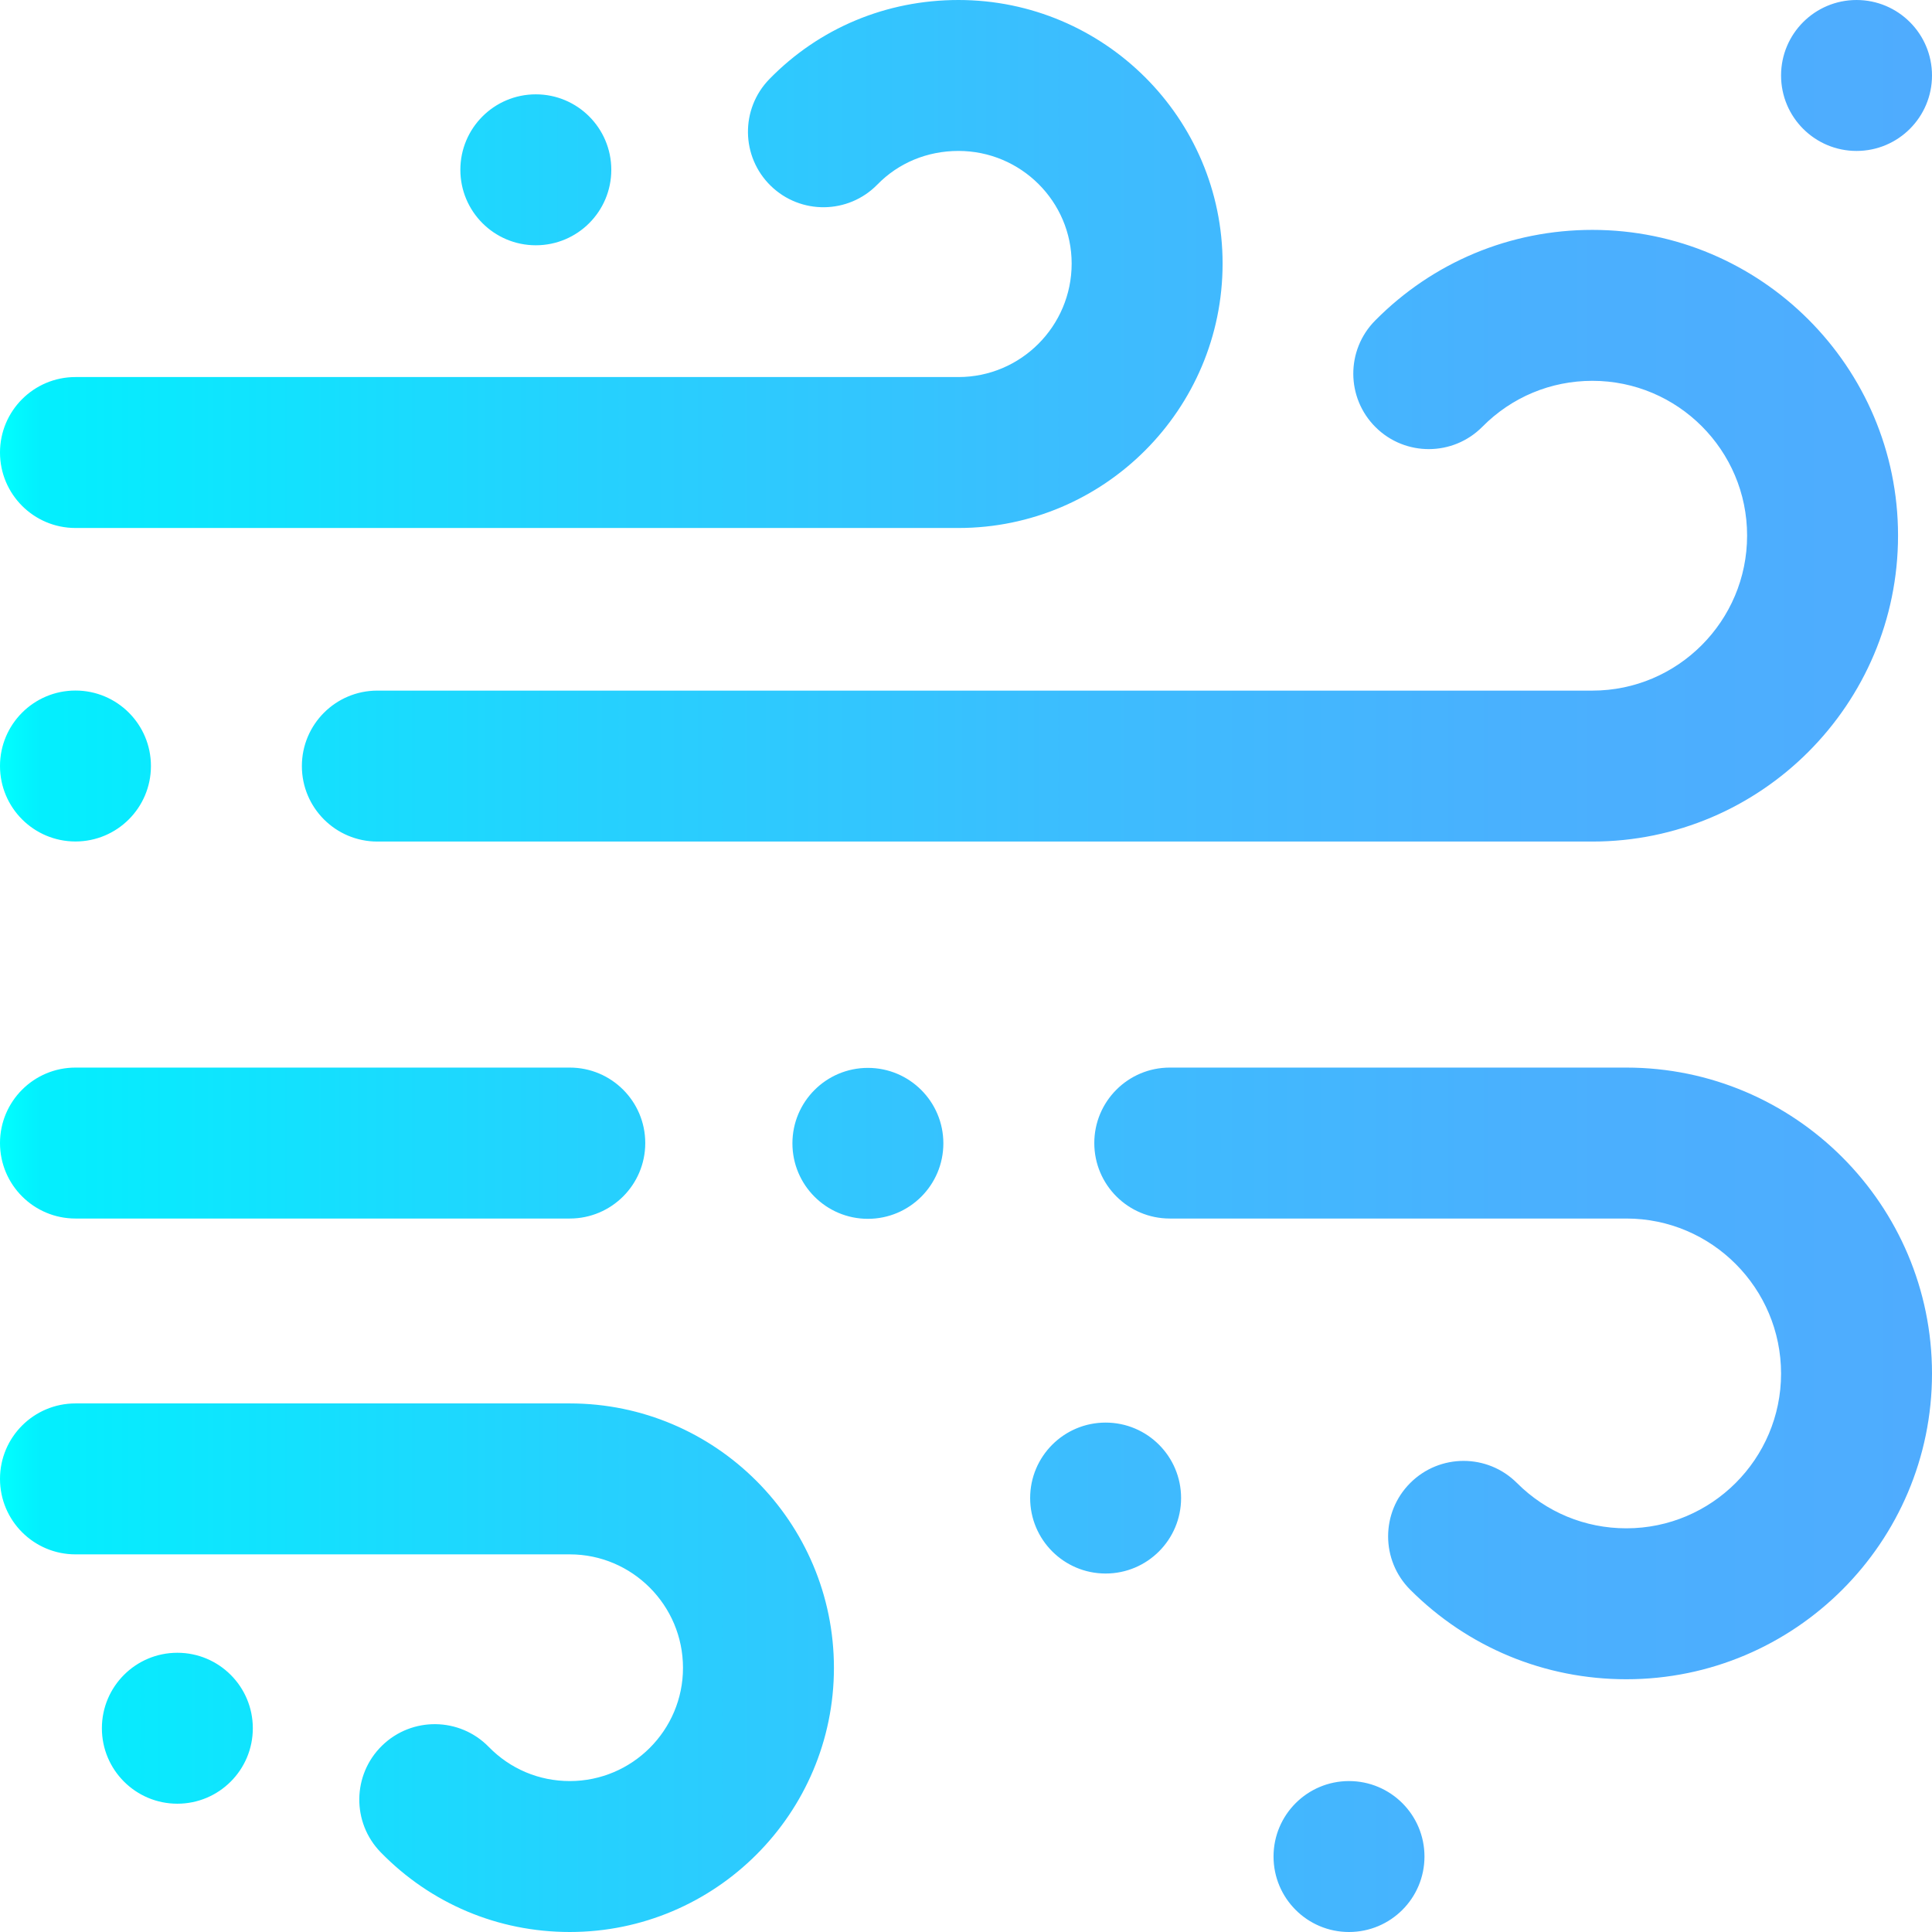 <svg id="Layer_1" enable-background="new 0 0 512 512" height="512" viewBox="0 0 512 512" width="512" xmlns="http://www.w3.org/2000/svg" xmlns:xlink="http://www.w3.org/1999/xlink"><linearGradient id="SVGID_1_" gradientUnits="userSpaceOnUse" x1="0" x2="512" y1="256" y2="256"><stop offset="0" stop-color="rgb(0,255,254)"/><stop offset=".021" stop-color="rgb(3,239,254)"/><stop offset=".293" stop-color="rgb(36,210,254)"/><stop offset=".554" stop-color="rgb(60,189,254)"/><stop offset=".796" stop-color="#rgb(74,176,254)"/><stop offset="1" stop-color="rgb(79,172,254)"/></linearGradient><path d="m364.571 113.235c-7.852-7.77-7.919-20.433-.15-28.284 15.332-15.495 35.781-24.029 57.579-24.029 44.664 0 81 36.337 81 81 0 44.717-36.336 81.097-81 81.097h-322c-11.046 0-20-8.954-20-20s8.954-20 20-20h322c22.607 0 41-18.436 41-41.097 0-22.607-18.393-41-41-41-11.034 0-21.384 4.32-29.146 12.164-7.768 7.85-20.431 7.92-28.283.149zm66.429 169.687h-121c-11.046 0-20 8.954-20 20s8.954 20 20 20h121c22.607 0 41 18.436 41 41.097 0 22.607-18.393 41-41 41-10.952 0-21.248-4.265-28.991-12.008-7.811-7.812-20.474-7.811-28.284-.001-7.811 7.811-7.811 20.474-.001 28.284 15.298 15.299 35.639 23.725 57.276 23.725 44.664 0 81-36.336 81-81 0-44.717-36.336-81.097-81-81.097zm-411 40h131c11.046 0 20-8.954 20-20s-8.954-20-20-20h-131c-11.046 0-20 8.954-20 20s8.954 20 20 20zm0-183h234c38.598 0 70-31.437 70-70.078 0-38.512-31.402-69.844-70-69.844-19.117 0-36.908 7.441-50.096 20.952-7.715 7.904-7.562 20.566.343 28.282 7.904 7.714 20.566 7.562 28.282-.343 5.596-5.733 13.221-8.891 21.471-8.891 16.542 0 30 13.388 30 29.844 0 16.585-13.458 30.078-30 30.078h-234c-11.046 0-20 8.954-20 20s8.954 20 20 20zm131 232h-131c-11.046 0-20 8.954-20 20s8.954 20 20 20h131c16.542 0 30 13.493 30 30.078 0 16.542-13.458 30-30 30-8.151 0-15.776-3.213-21.471-9.048-7.716-7.906-20.378-8.058-28.282-.343-7.905 7.716-8.058 20.378-.343 28.282 13.286 13.613 31.077 21.109 50.096 21.109 38.598 0 70-31.401 70-70 0-38.642-31.402-70.078-70-70.078zm-104 66.078c-11.046 0-20 8.954-20 20s8.954 20 20 20 20-8.954 20-20-8.954-20-20-20zm310.5 34c-11.046 0-20 8.954-20 20s8.954 20 20 20 20-8.954 20-20-8.954-20-20-20zm-127.5-189c-11.046 0-20 8.954-20 20s8.954 20 20 20 20-8.954 20-20-8.954-20-20-20zm63 94c-11.046 0-20 8.954-20 20s8.954 20 20 20 20-8.954 20-20-8.954-20-20-20zm199-337c11.046 0 20-8.954 20-20s-8.954-20-20-20-20 8.954-20 20 8.954 20 20 20zm-472 183c11.046 0 20-8.954 20-20s-8.954-20-20-20-20 8.954-20 20 8.954 20 20 20zm122-158c11.046 0 20-8.954 20-20s-8.954-20-20-20-20 8.954-20 20 8.954 20 20 20z" fill="url(#SVGID_1_)"/></svg>